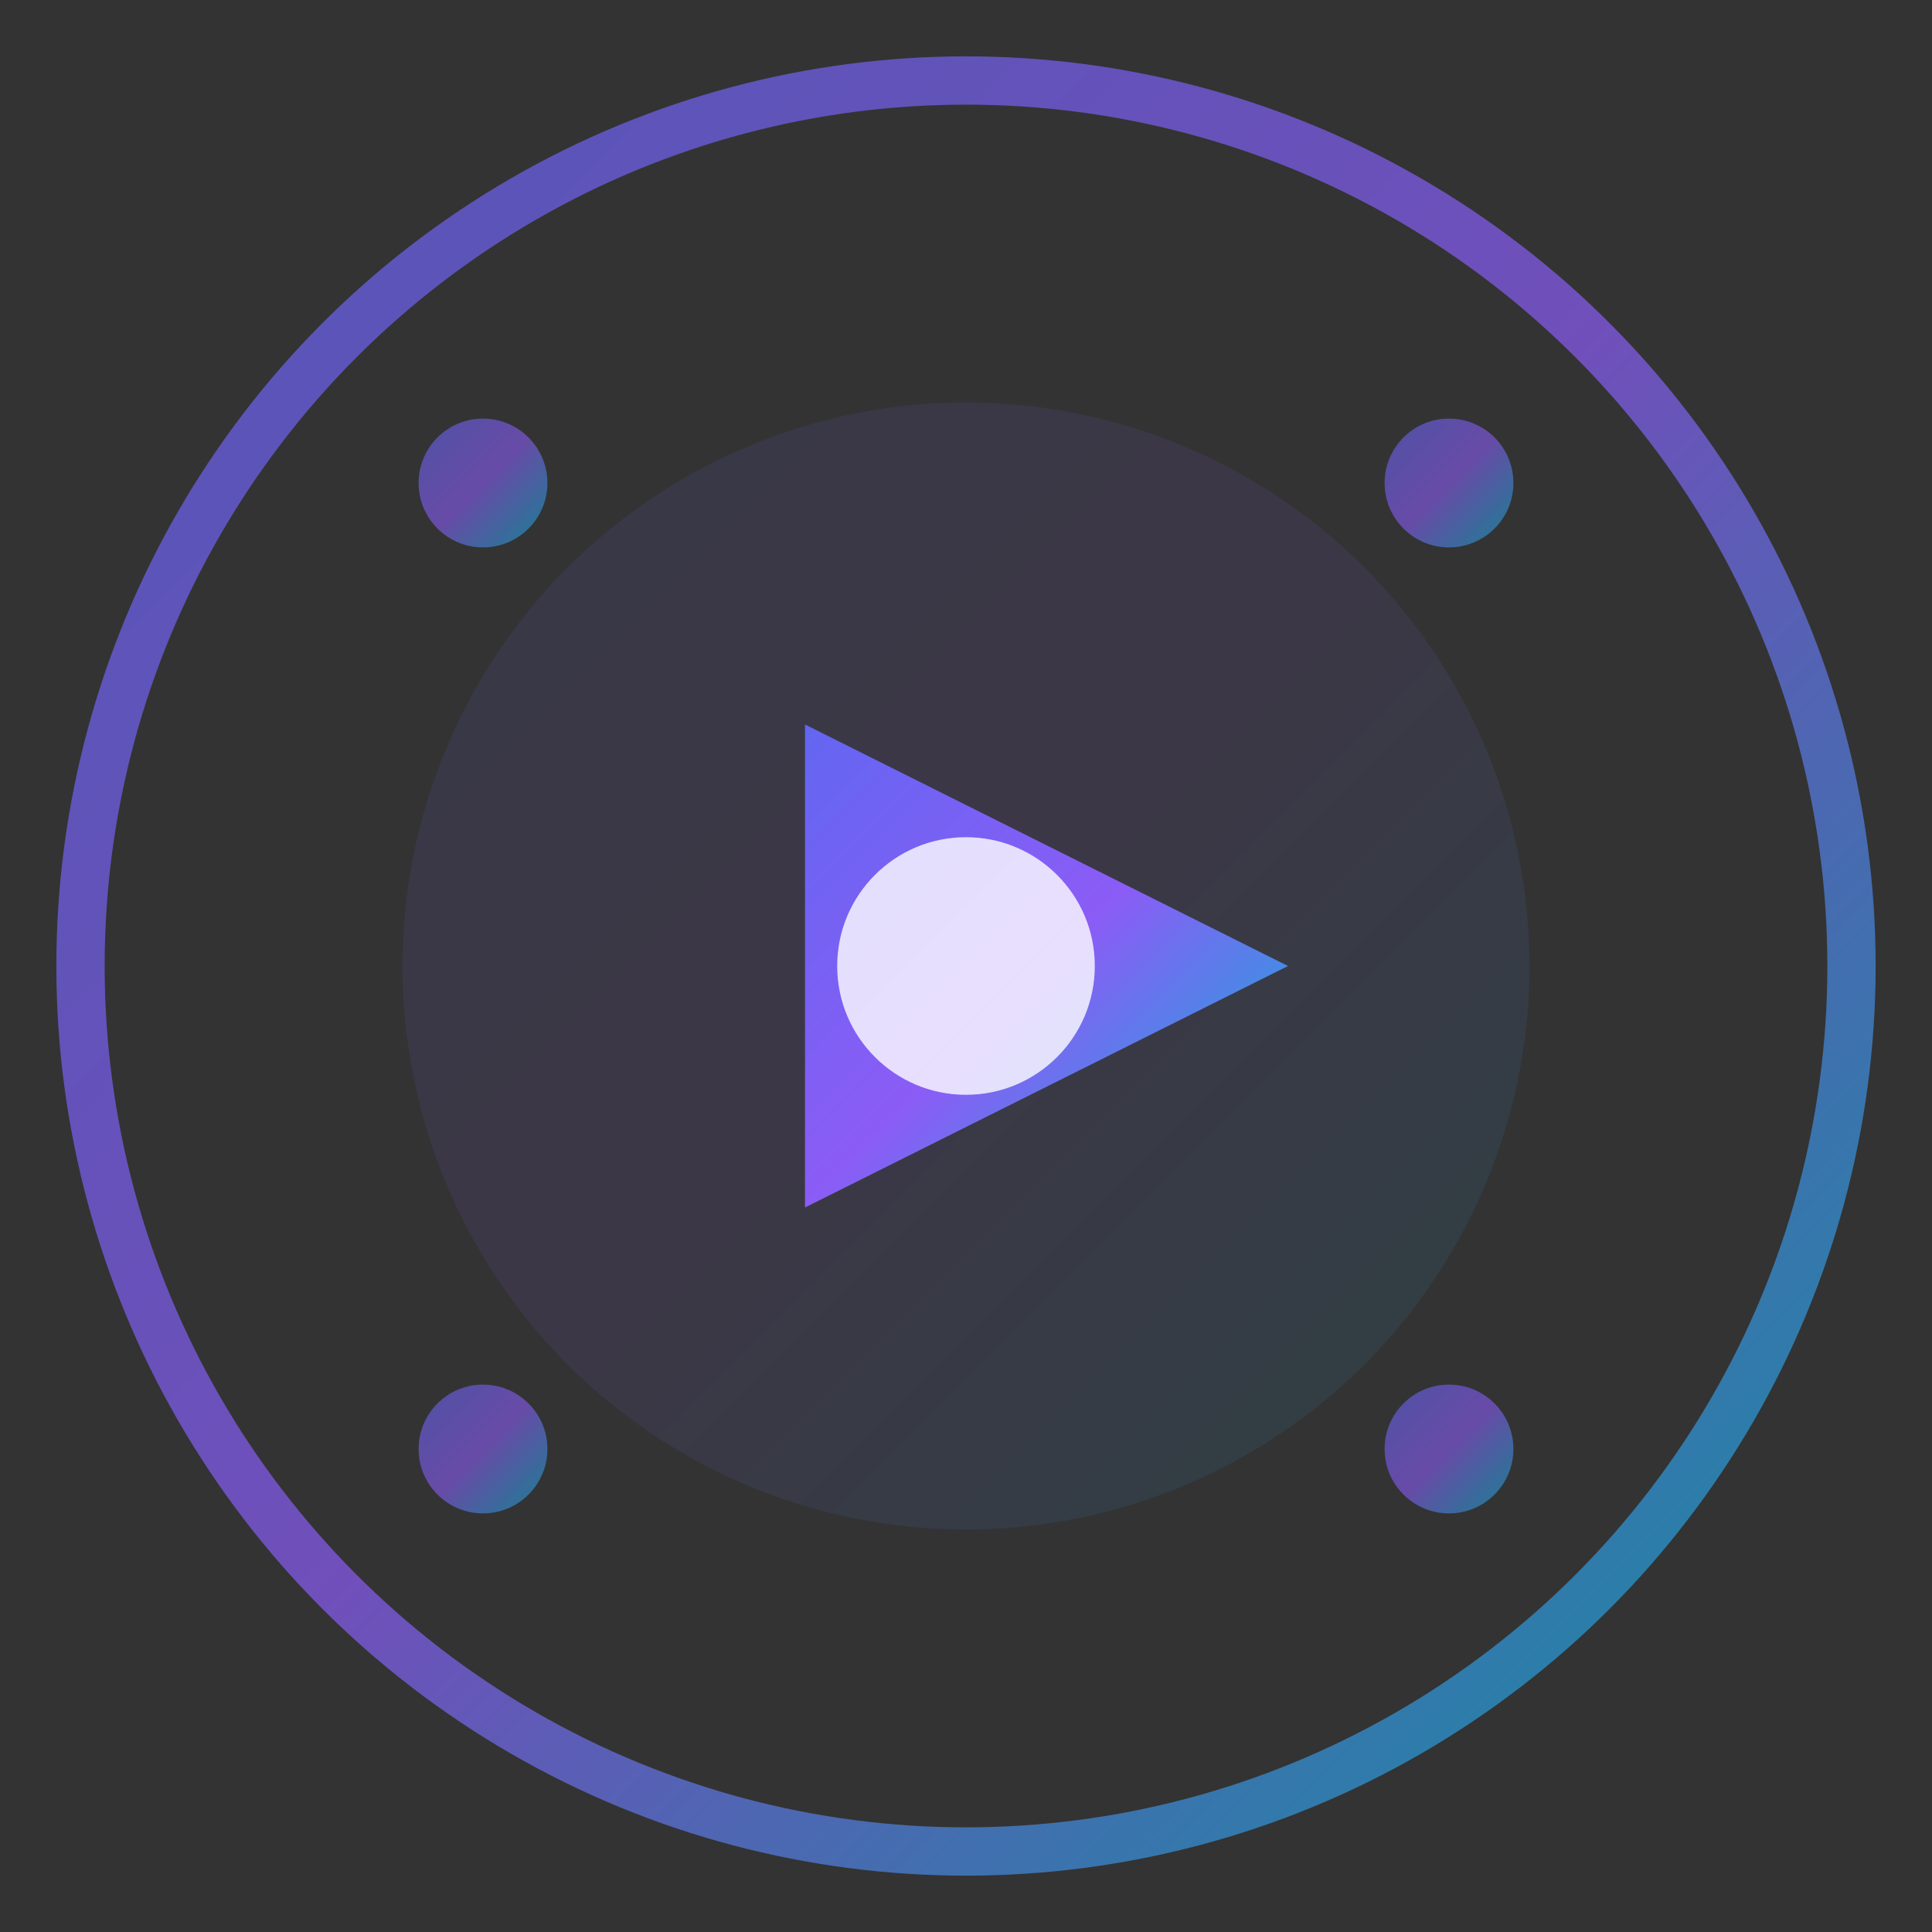 <svg width="120" height="120" viewBox="0 0 120 120" fill="none" xmlns="http://www.w3.org/2000/svg">
  <rect x="0" y="0" width="120" height="120" fill="#333333" stroke="none"/>
  <defs>
    <linearGradient id="logoGradient" x1="0%" y1="0%" x2="100%" y2="100%">
      <stop offset="0%" style="stop-color:#6366f1"/>
      <stop offset="50%" style="stop-color:#8b5cf6"/>
      <stop offset="100%" style="stop-color:#06b6d4"/>
    </linearGradient>
  </defs>
  
  <!-- Outer ring -->
  <circle cx="60" cy="60" r="55" stroke="url(#logoGradient)" stroke-width="3" fill="none" opacity="0.7"/>
  
  <!-- Inner elements -->
  <circle cx="60" cy="60" r="35" fill="url(#logoGradient)" opacity="0.1"/>
  
  <!-- Play button triangle -->
  <polygon points="50,45 50,75 80,60" fill="url(#logoGradient)"/>
  
  <!-- Decorative elements -->
  <circle cx="30" cy="30" r="4" fill="url(#logoGradient)" opacity="0.6"/>
  <circle cx="90" cy="30" r="4" fill="url(#logoGradient)" opacity="0.6"/>
  <circle cx="30" cy="90" r="4" fill="url(#logoGradient)" opacity="0.6"/>
  <circle cx="90" cy="90" r="4" fill="url(#logoGradient)" opacity="0.6"/>
  
  <!-- Center highlight -->
  <circle cx="60" cy="60" r="8" fill="white" opacity="0.8"/>
</svg> 
